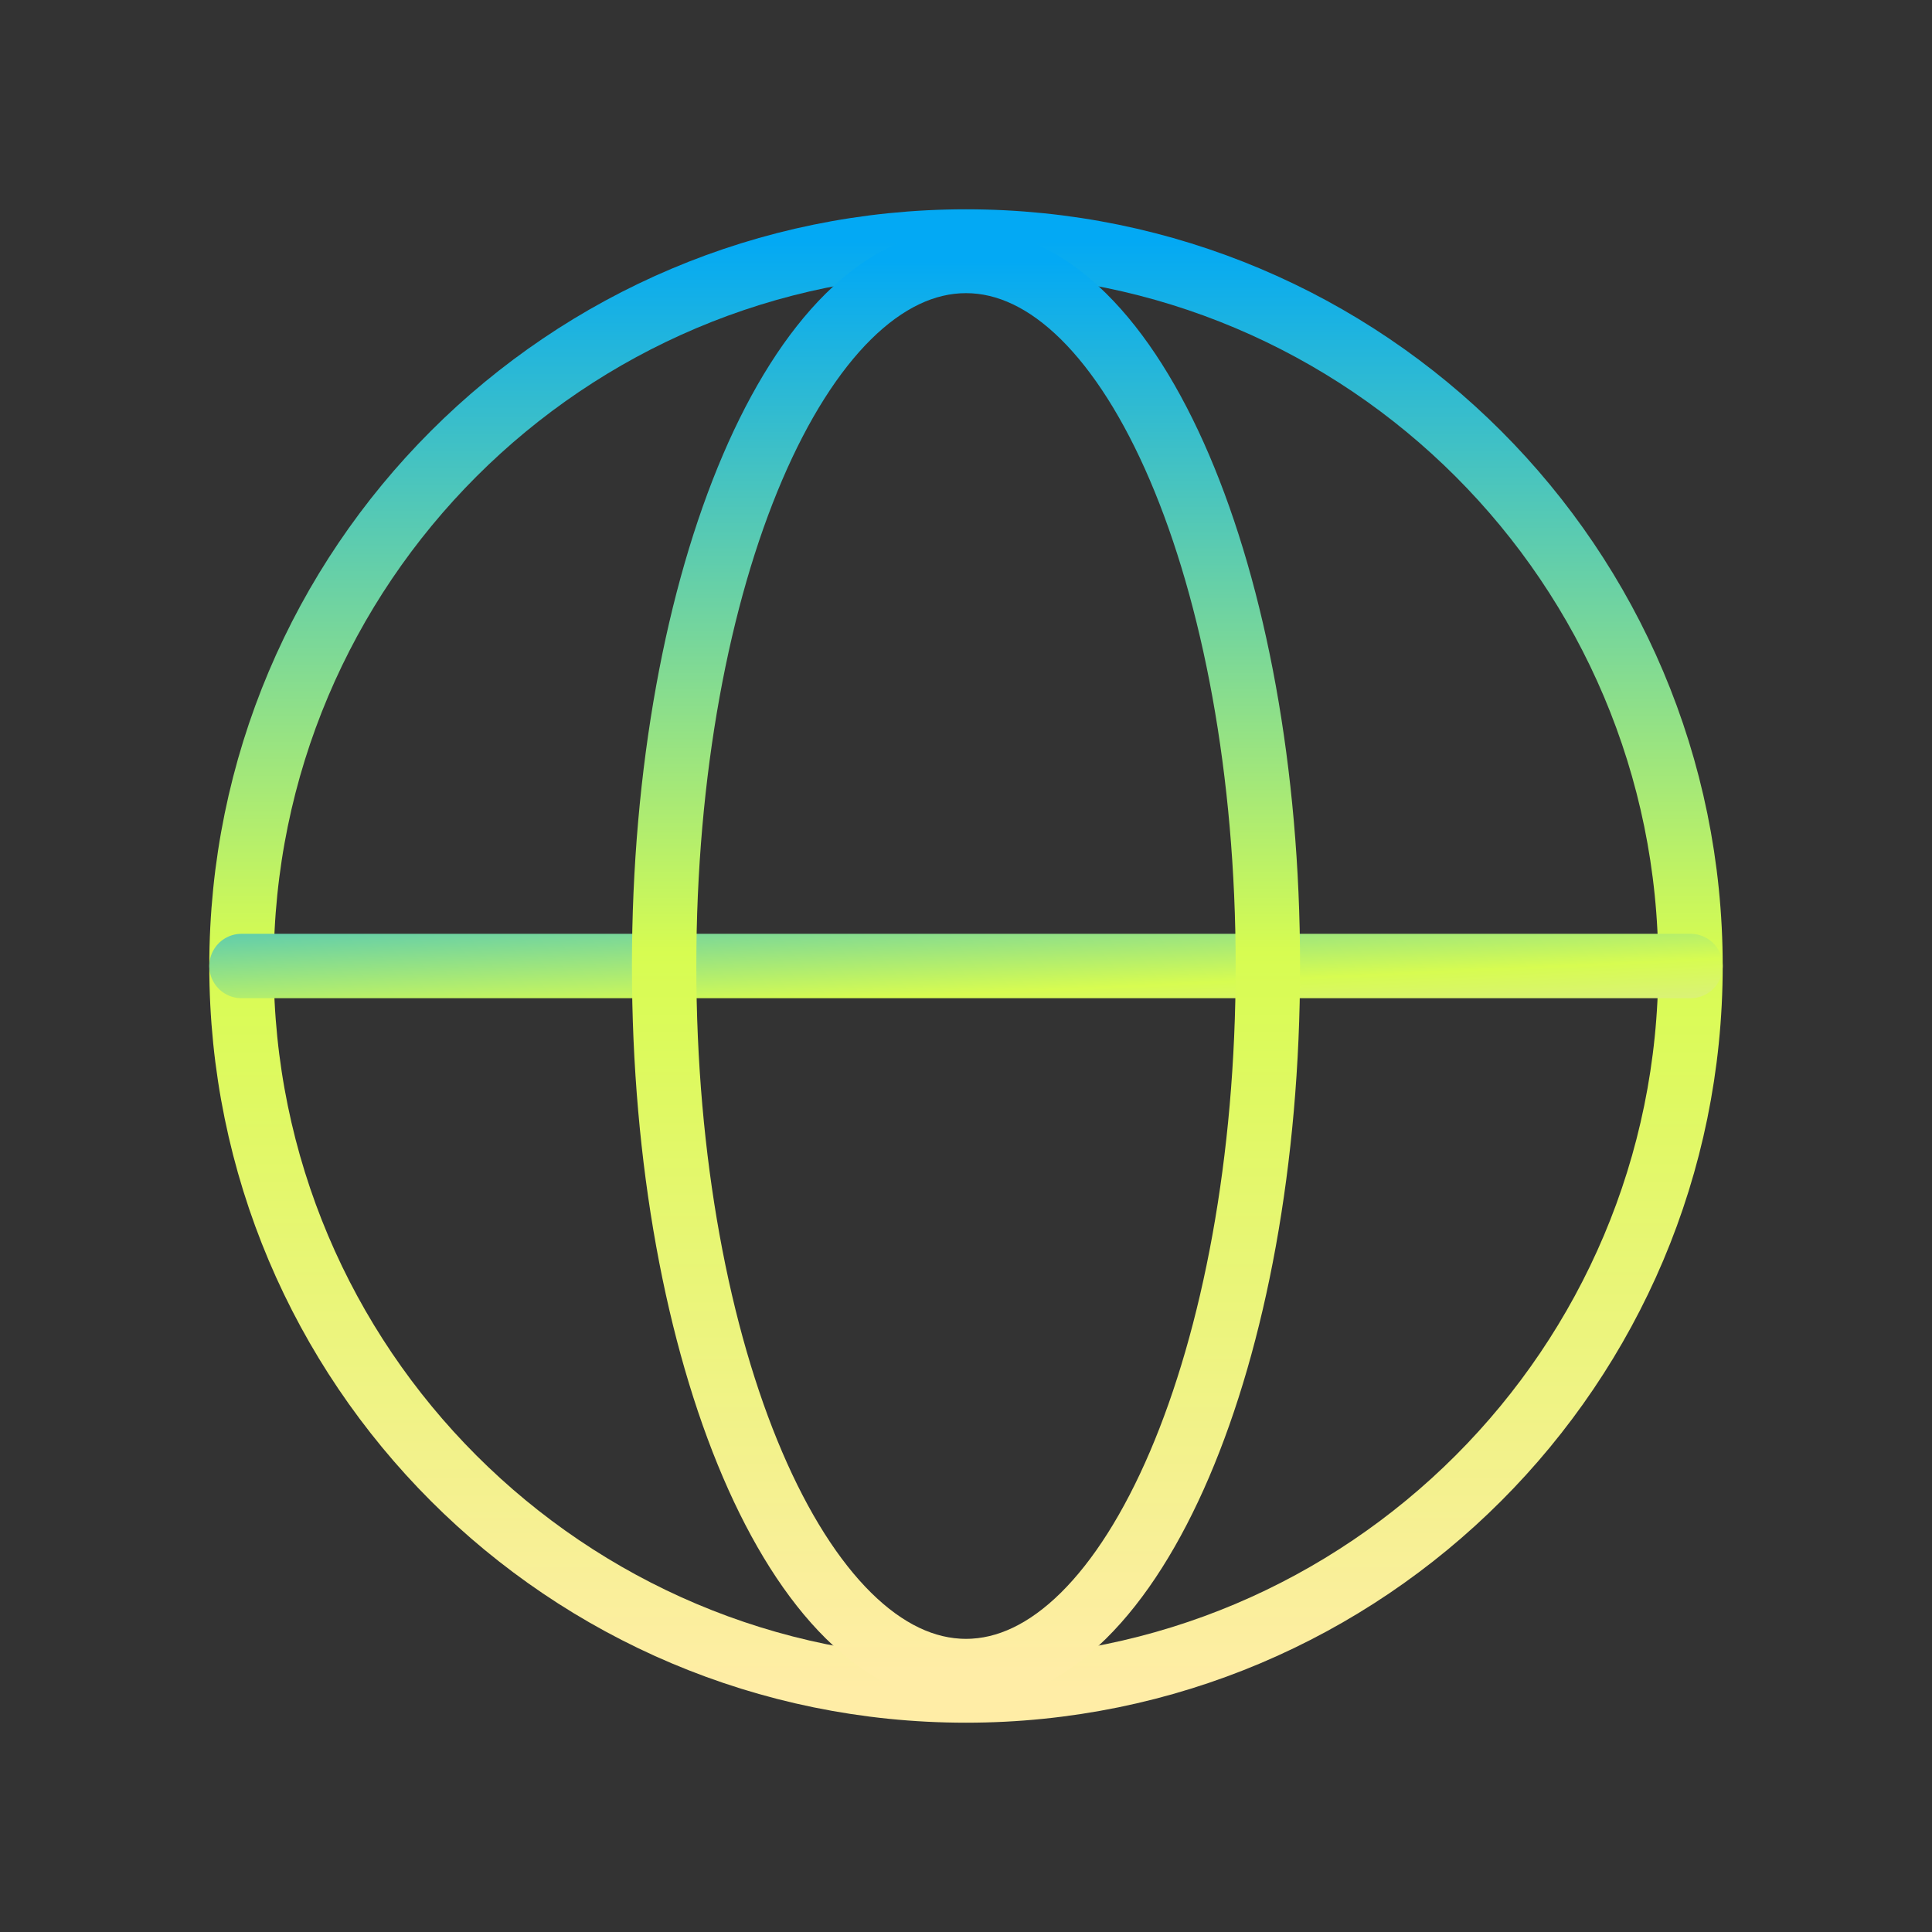 <svg width="120" height="120" viewBox="0 0 120 120" fill="none" xmlns="http://www.w3.org/2000/svg">
<rect x="0" y="0" width="120" height="120" fill="#333333" stroke="none"/>
<path d="M60 105C84.853 105 105 84.853 105 60C105 35.147 84.853 15 60 15C35.147 15 15 35.147 15 60C15 84.853 35.147 105 60 105Z" stroke="url(#paint0_linear_1315_22401)" stroke-width="4" stroke-miterlimit="10"/>
<path d="M15 60H105" stroke="url(#paint1_linear_1315_22401)" stroke-width="4" stroke-linecap="round" stroke-linejoin="round"/>
<path d="M60 103.792C70.355 103.792 78.75 84.186 78.75 60C78.75 35.814 70.355 16.208 60 16.208C49.645 16.208 41.25 35.814 41.25 60C41.25 84.186 49.645 103.792 60 103.792Z" stroke="url(#paint2_linear_1315_22401)" stroke-width="4" stroke-miterlimit="10"/>
<defs>
<linearGradient id="paint0_linear_1315_22401" x1="60" y1="15" x2="60" y2="105" gradientUnits="userSpaceOnUse">
<stop stop-color="#03A9F4"/>
<stop offset="0.49" stop-color="#D7FC51"/>
<stop offset="1" stop-color="#FFEDA6"/>
</linearGradient>
<linearGradient id="paint1_linear_1315_22401" x1="63.5" y1="51" x2="64.5" y2="72.5" gradientUnits="userSpaceOnUse">
<stop stop-color="#03A9F4"/>
<stop offset="0.49" stop-color="#D7FC51"/>
<stop offset="1" stop-color="#E4CCFF"/>
</linearGradient>
<linearGradient id="paint2_linear_1315_22401" x1="60" y1="16.208" x2="60" y2="103.792" gradientUnits="userSpaceOnUse">
<stop stop-color="#03A9F4"/>
<stop offset="0.49" stop-color="#D7FC51"/>
<stop offset="1" stop-color="#FFEDA6"/>
</linearGradient>
</defs>
</svg>
